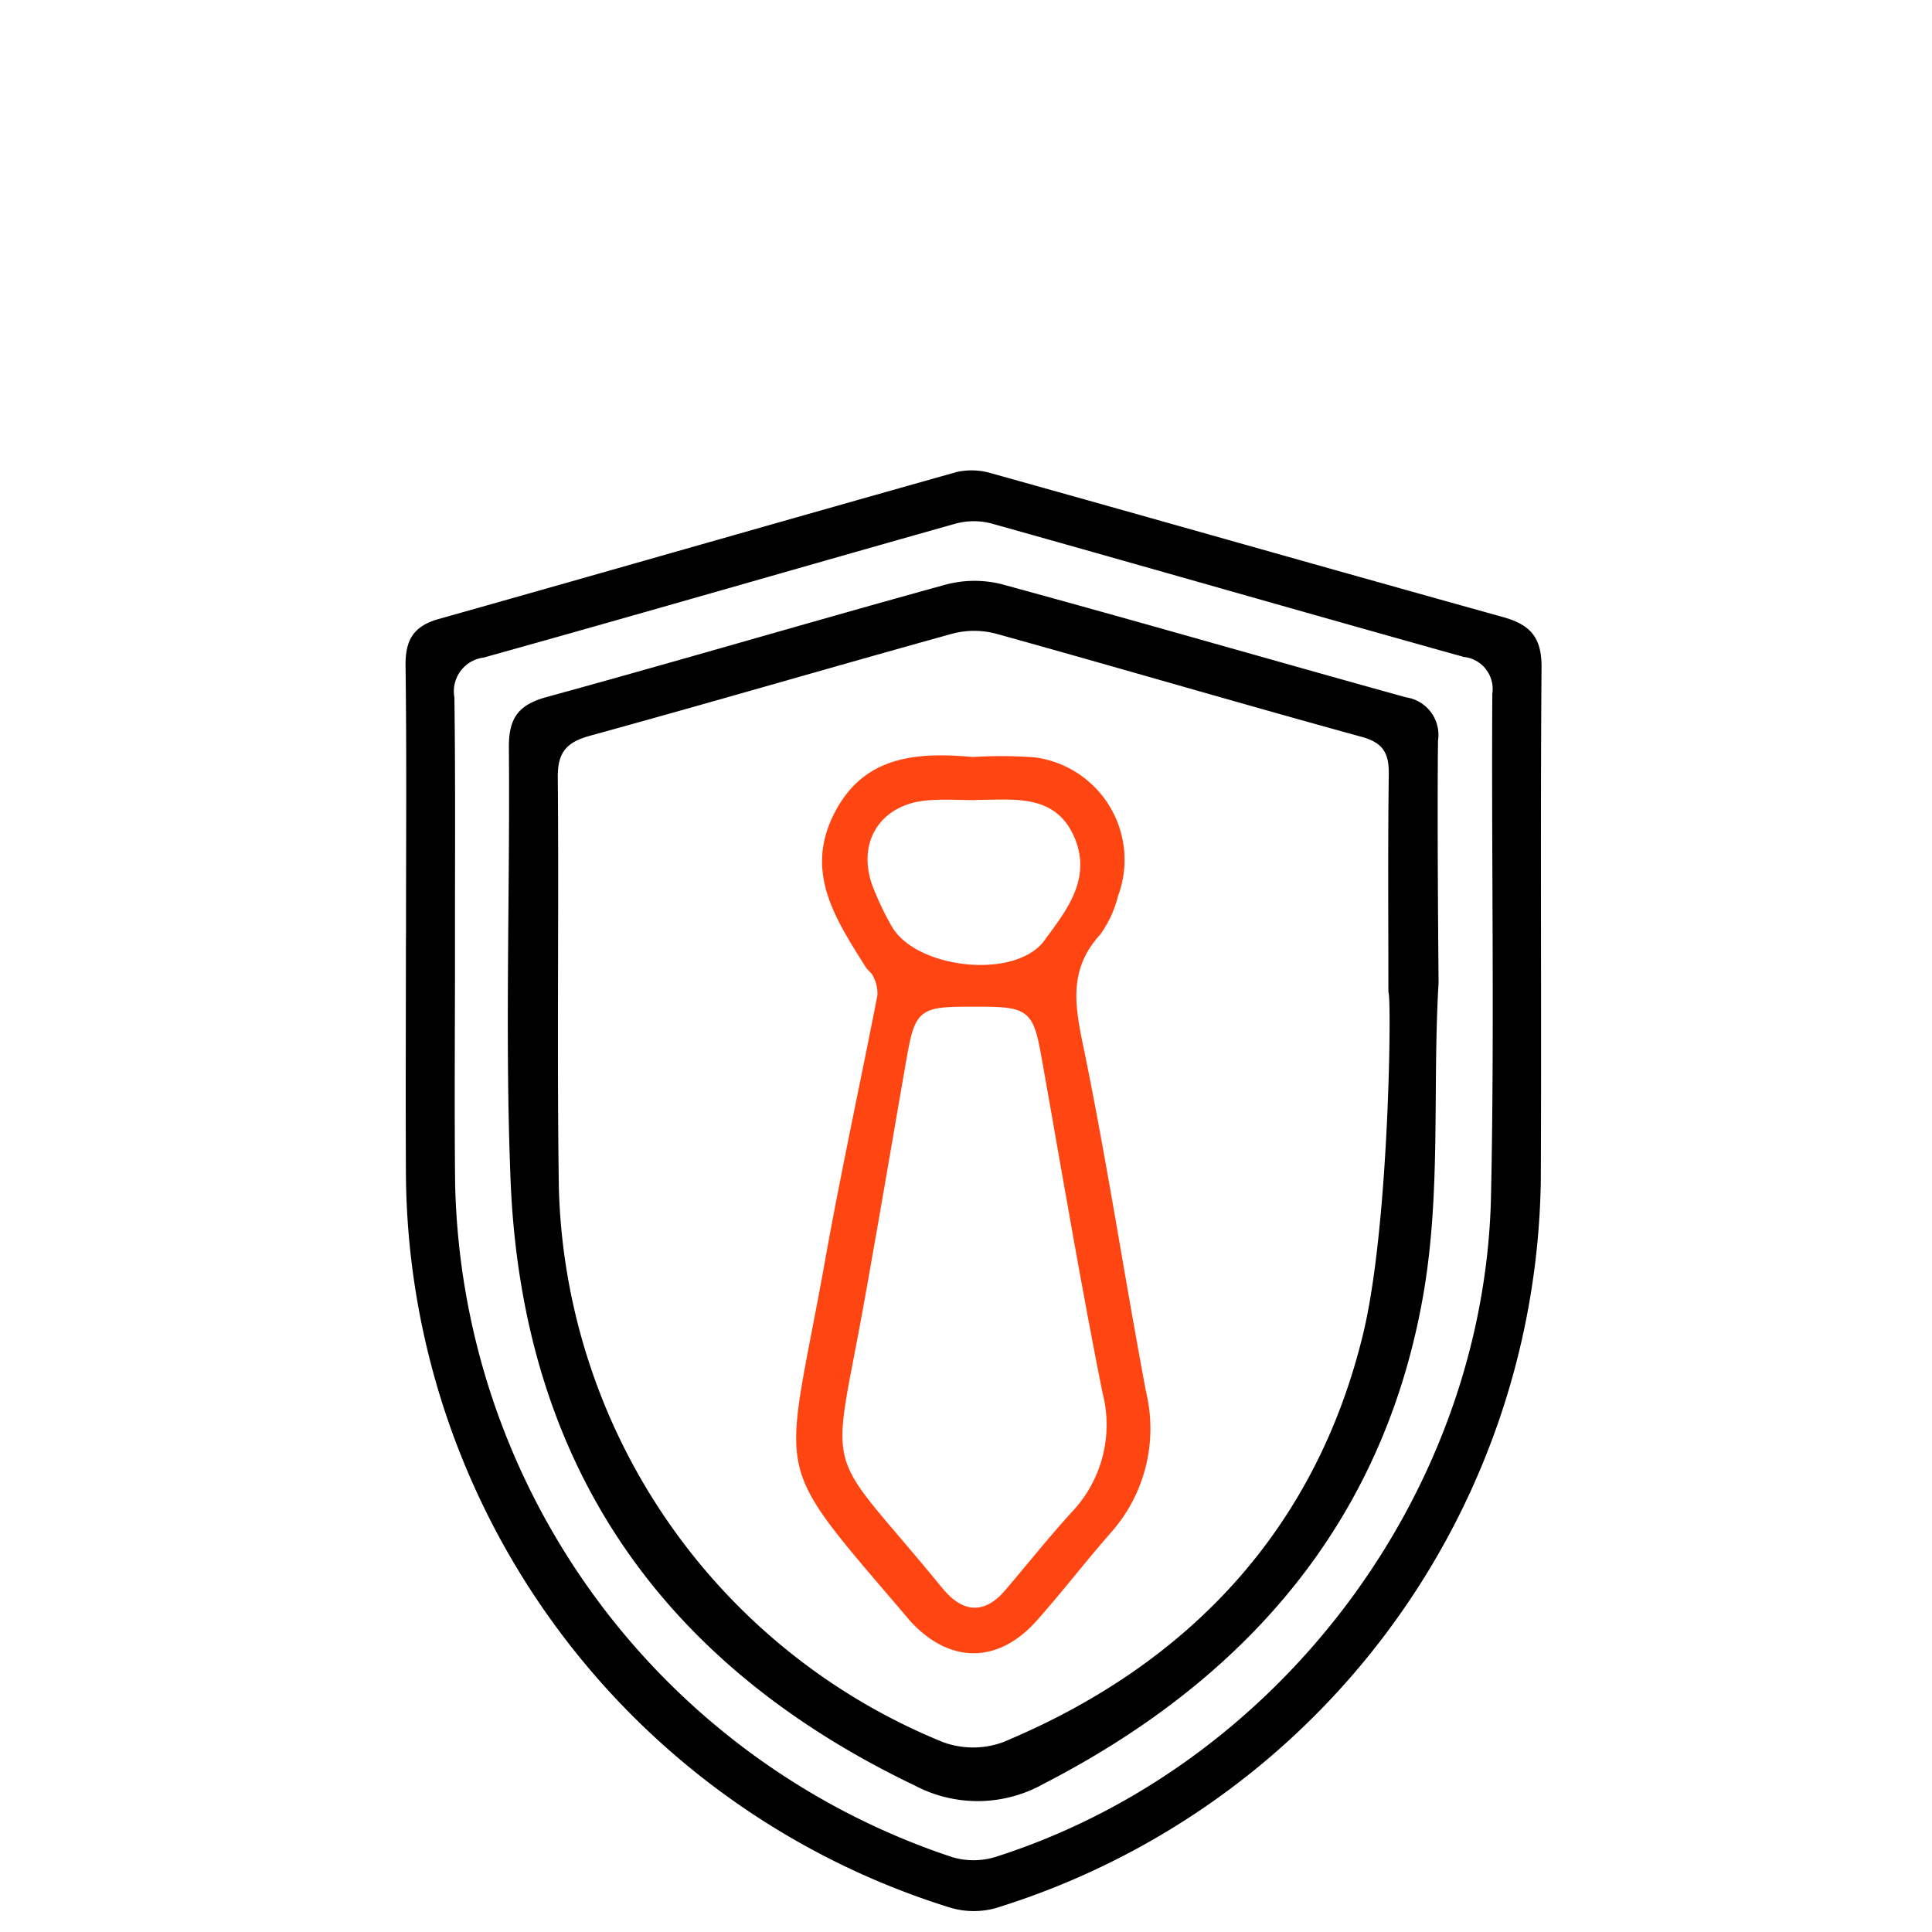<svg xmlns="http://www.w3.org/2000/svg" width="128" height="128" viewBox="0 0 128 128">
  <g id="Group_6095" data-name="Group 6095" transform="translate(-1486 -1189)">
    <rect id="Rectangle_473" data-name="Rectangle 473" width="128" height="128" transform="translate(1486 1189)" fill="#fff"/>
    <g id="Group_6088" data-name="Group 6088" transform="translate(1512.769 1220.063)">
      <path id="Path_6547" data-name="Path 6547" d="M-393.117-476.707c0-5.952.049-11.9-.03-17.856-.023-1.737.533-2.713,2.254-3.2,11.45-3.227,22.881-6.521,34.333-9.742a4.635,4.635,0,0,1,2.37.089c11.3,3.156,22.583,6.377,33.887,9.522,1.845.513,2.634,1.4,2.618,3.427-.087,11.333.006,22.667-.049,34a51.337,51.337,0,0,1-36.208,48.305,5.564,5.564,0,0,1-3.048-.038,51.354,51.354,0,0,1-36.132-48.61c-.029-5.3,0-10.6,0-15.9Zm3.445,1.344c0,4.974-.043,9.947.007,14.92a47.97,47.97,0,0,0,32.851,44.7,4.853,4.853,0,0,0,2.782.005c18.708-5.938,32.381-24.031,32.8-43.723.236-11.083.022-22.176.085-33.263a2.035,2.035,0,0,0-1.808-2.336c-10.437-2.914-20.85-5.913-31.285-8.839a4.534,4.534,0,0,0-2.341.006c-10.43,2.941-20.835,5.966-31.273,8.876a2.149,2.149,0,0,0-1.856,2.532C-389.636-486.777-389.679-481.07-389.672-475.363Z" transform="translate(393.147 507.619)" stroke="#fff" stroke-width="0.2"/>
      <path id="Path_6548" data-name="Path 6548" d="M-317.441-465.937c-.42,7.15.2,14.069-1.081,21.063-2.721,14.9-11.836,25.24-25.133,32.092a9.028,9.028,0,0,1-8.625.12c-16.942-8.109-26.09-21.457-26.844-40.218-.383-9.529-.03-19.085-.111-28.628-.017-1.958.609-2.92,2.555-3.453,8.8-2.414,17.56-5,26.362-7.428a7.523,7.523,0,0,1,3.795-.07c8.966,2.44,17.891,5.029,26.846,7.51a2.614,2.614,0,0,1,2.2,2.968C-317.546-476.762-317.441-466.177-317.441-465.937Zm-3.524.647c0-4.812-.039-9.625.025-14.436.018-1.328-.292-2.016-1.714-2.407-8.094-2.226-16.149-4.592-24.237-6.839a5.566,5.566,0,0,0-2.836,0c-8.011,2.221-15.989,4.561-24.005,6.762-1.52.417-2.077,1.048-2.063,2.661.078,9.053-.062,18.108.07,27.16a40.71,40.71,0,0,0,25.39,36.666,5.692,5.692,0,0,0,3.89.008c12.3-5.119,20.7-14.1,23.813-27.007C-320.88-449.985-320.748-465.27-320.965-465.29Z" transform="translate(386.081 499.988)" stroke="#fff" stroke-width="0.2"/>
      <path id="Path_6549" data-name="Path 6549" d="M-328.619-469.243a30.391,30.391,0,0,1,4.15.029,7.1,7.1,0,0,1,5.706,9.5,7.661,7.661,0,0,1-1.229,2.646c-2.137,2.319-1.569,4.752-1.006,7.5,1.538,7.5,2.681,15.086,4.1,22.614a10.627,10.627,0,0,1-2.431,9.561c-1.666,1.9-3.206,3.912-4.887,5.8-2.64,2.961-6,2.96-8.686.074-.111-.119-.213-.247-.319-.371-9.265-10.875-8.14-8.694-5.424-23.865,1.046-5.842,2.314-11.646,3.449-17.472a2.184,2.184,0,0,0-.245-1.1c-.084-.215-.332-.359-.461-.564-2.014-3.2-4.169-6.4-2.156-10.419C-336.059-469.3-332.443-469.587-328.619-469.243Zm.122,17.045c-3.672,0-3.715.034-4.35,3.686-.921,5.295-1.814,10.594-2.767,15.882-2.138,11.868-2.734,8.908,4.941,18.276.1.126.209.249.315.373,1.207,1.424,2.438,1.493,3.674.047,1.482-1.734,2.9-3.523,4.438-5.207a8.151,8.151,0,0,0,1.971-7.665c-1.451-7.264-2.682-14.573-3.977-21.868C-324.858-452.093-324.951-452.2-328.5-452.2Zm.09-13.706v.019c-1.06,0-2.126-.071-3.18.013-3.06.245-4.538,2.715-3.356,5.575a19.343,19.343,0,0,0,1.173,2.419c1.568,2.669,7.911,3.362,9.708.868,1.324-1.837,3.033-3.842,1.979-6.458-1.093-2.712-3.535-2.466-5.835-2.437C-328.081-465.9-328.244-465.9-328.407-465.9Z" transform="translate(366.308 488.082)" fill="#ff4612" stroke="#fff" stroke-width="0.5"/>
    </g>
  </g>
</svg>
